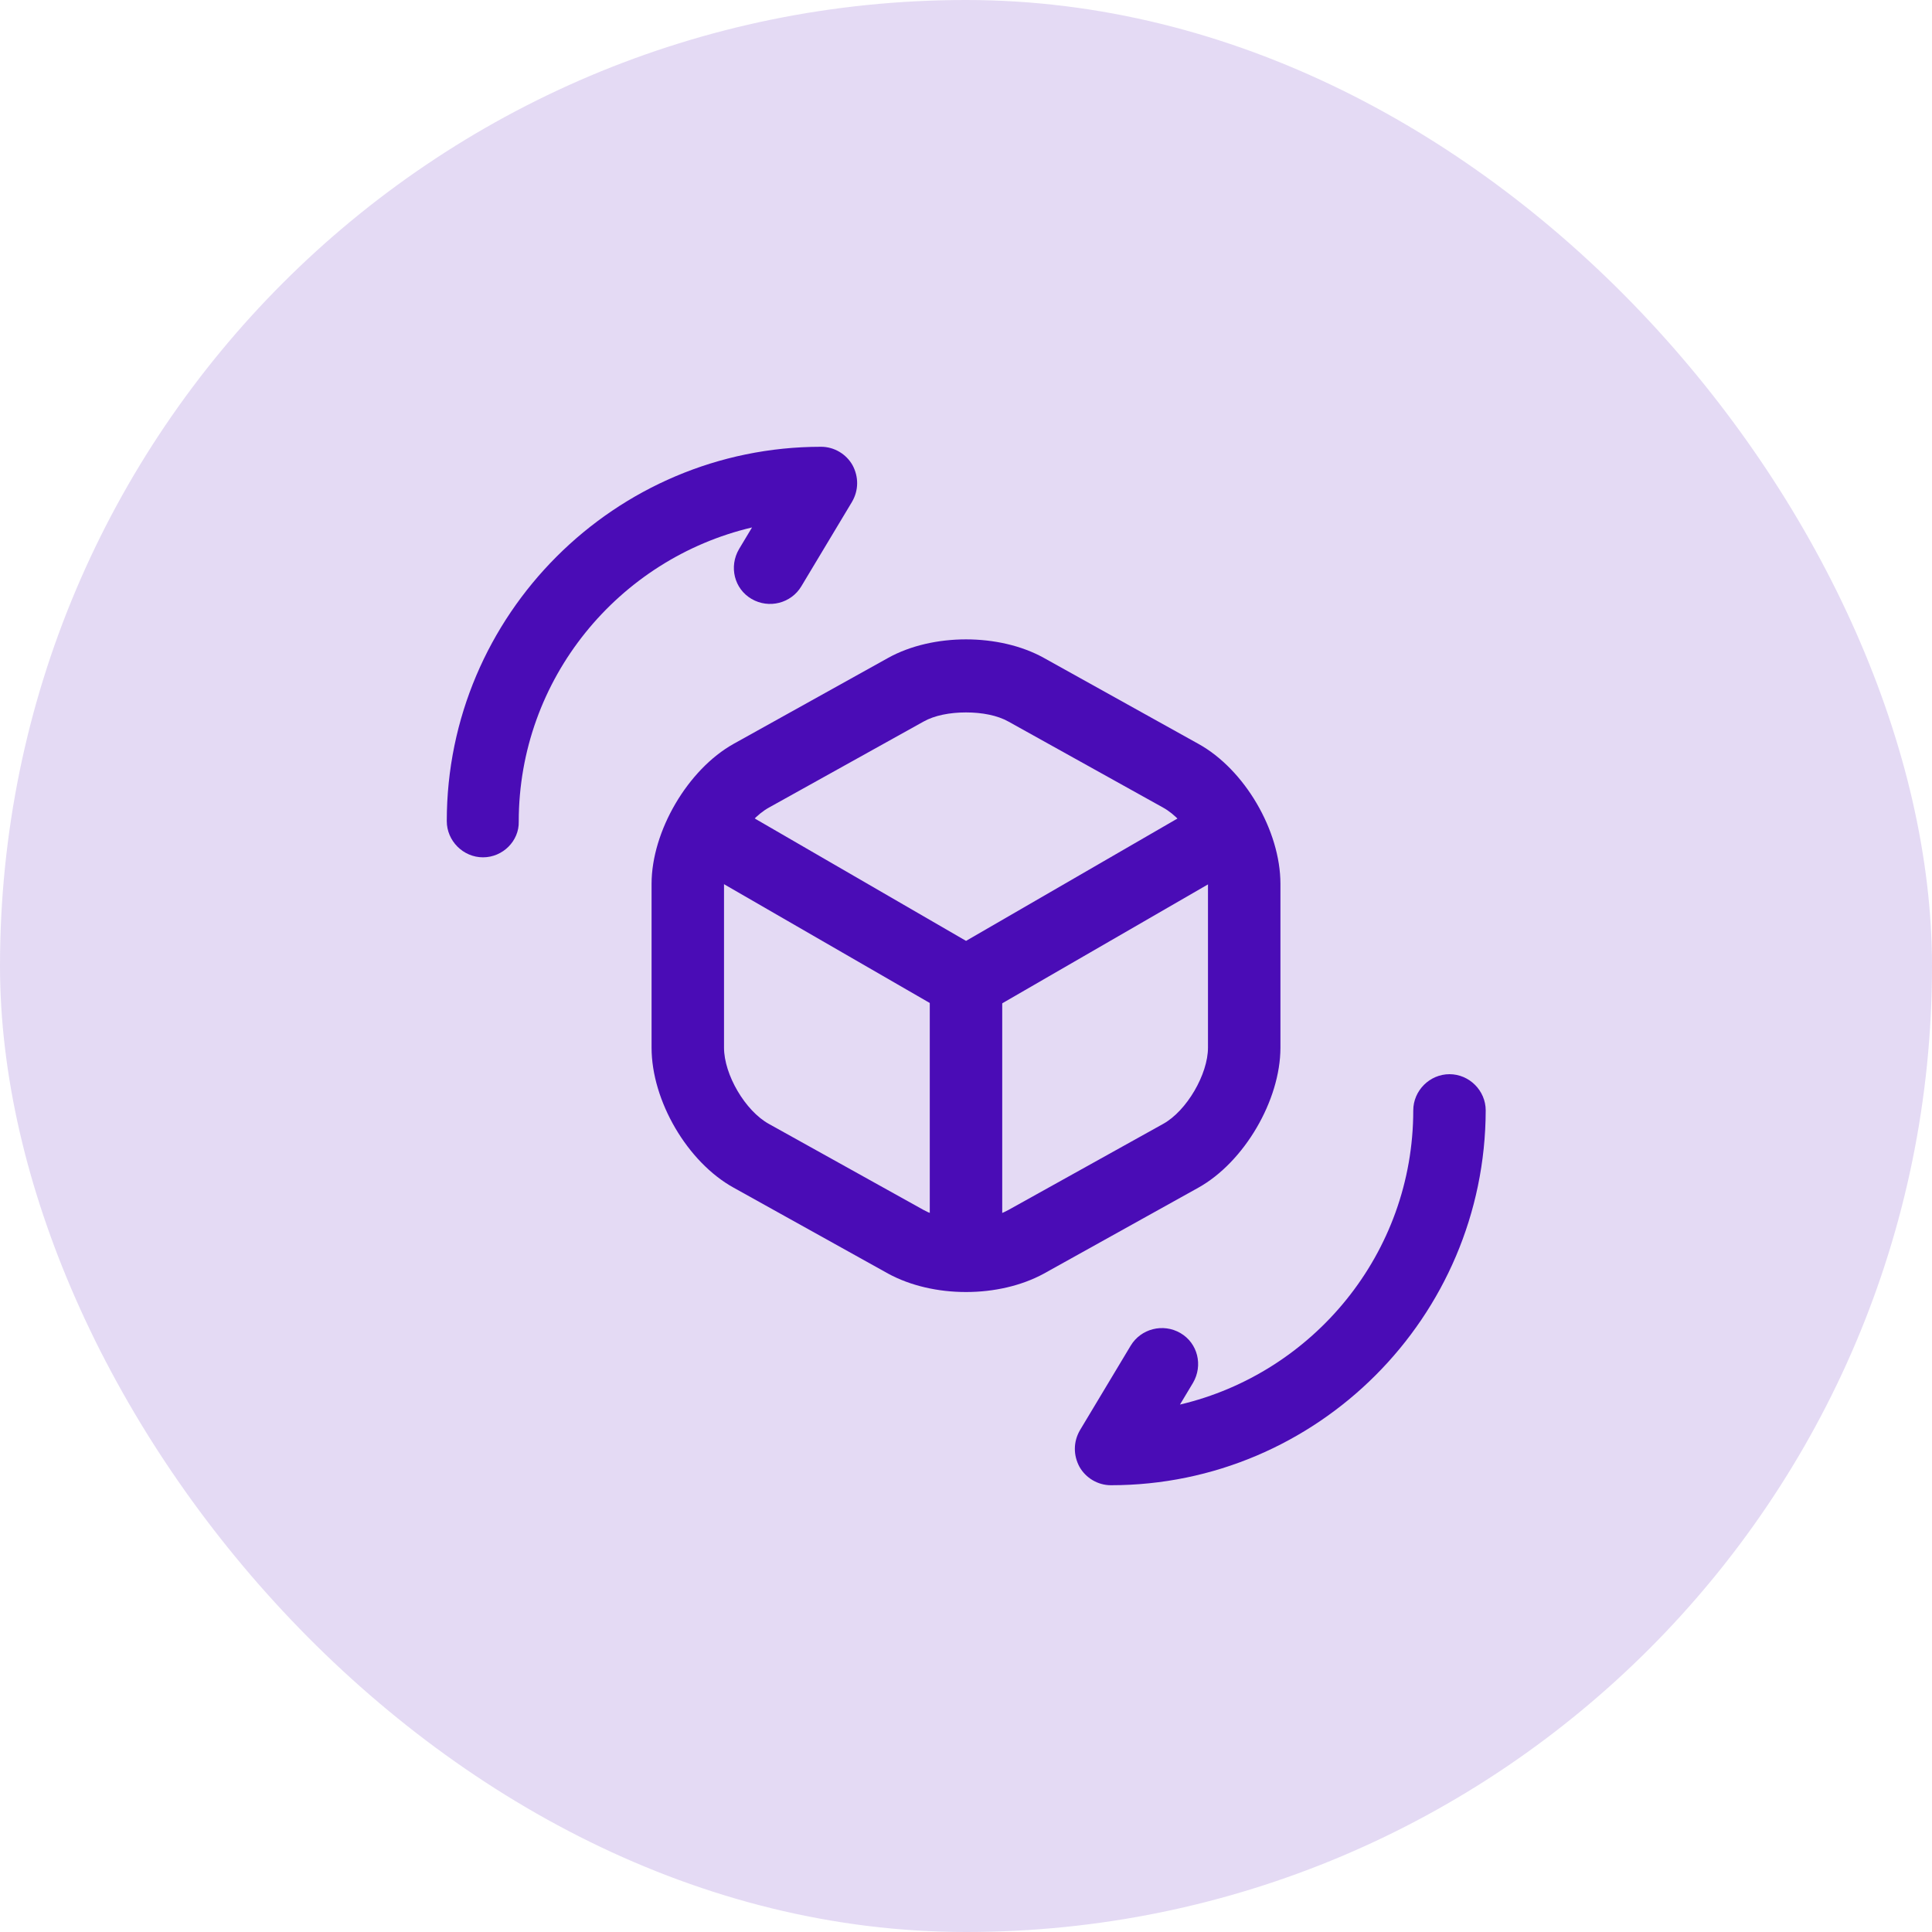 <svg width="40" height="40" viewBox="0 0 40 40" fill="none" xmlns="http://www.w3.org/2000/svg">
<rect width="40" height="40" rx="20" fill="#4A0CB6" fill-opacity="0.15"/>
<path d="M20.001 21.08C19.871 21.08 19.741 21.05 19.621 20.98L14.321 17.92C13.961 17.71 13.841 17.25 14.051 16.9C14.261 16.54 14.711 16.42 15.081 16.63L20.001 19.48L24.891 16.65C25.251 16.44 25.711 16.57 25.921 16.92C26.131 17.28 26.001 17.74 25.651 17.94L20.391 20.98C20.261 21.04 20.131 21.08 20.001 21.08Z" fill="#4A0CB6"/>
<path d="M20 26.52C19.59 26.52 19.25 26.18 19.25 25.77V20.33C19.25 19.92 19.59 19.58 20 19.58C20.41 19.58 20.75 19.92 20.75 20.33V25.77C20.75 26.18 20.41 26.52 20 26.52Z" fill="#4A0CB6"/>
<path d="M20 26.75C19.42 26.75 18.85 26.62 18.39 26.37L15.19 24.59C14.23 24.06 13.49 22.79 13.49 21.69V18.3C13.49 17.21 14.24 15.93 15.19 15.4L18.39 13.62C19.31 13.11 20.69 13.11 21.61 13.62L24.81 15.4C25.77 15.93 26.51 17.2 26.51 18.3V21.69C26.51 22.78 25.76 24.06 24.81 24.59L21.61 26.37C21.15 26.62 20.58 26.75 20 26.75ZM20 14.75C19.67 14.75 19.35 14.81 19.12 14.94L15.92 16.72C15.43 16.99 14.99 17.75 14.99 18.3V21.69C14.99 22.25 15.43 23 15.92 23.27L19.12 25.05C19.58 25.31 20.42 25.31 20.88 25.05L24.08 23.27C24.57 23 25.01 22.24 25.01 21.69V18.3C25.01 17.74 24.57 16.99 24.08 16.72L20.88 14.94C20.65 14.81 20.33 14.75 20 14.75Z" fill="#4A0CB6"/>
<path d="M23 30.75C22.73 30.75 22.48 30.6 22.35 30.37C22.22 30.13 22.22 29.85 22.36 29.61L23.41 27.86C23.62 27.51 24.08 27.39 24.44 27.6C24.8 27.81 24.91 28.27 24.7 28.63L24.43 29.08C27.19 28.43 29.26 25.95 29.26 22.99C29.26 22.58 29.6 22.24 30.01 22.24C30.42 22.24 30.76 22.58 30.76 22.99C30.75 27.27 27.27 30.75 23 30.75Z" fill="#4A0CB6"/>
<path d="M10 17.75C9.59 17.75 9.25 17.41 9.25 17C9.25 12.73 12.73 9.25 17 9.25C17.27 9.25 17.52 9.4 17.65 9.63C17.78 9.87 17.78 10.15 17.64 10.39L16.59 12.14C16.38 12.49 15.92 12.61 15.56 12.4C15.2 12.19 15.09 11.73 15.3 11.37L15.57 10.92C12.81 11.57 10.74 14.05 10.74 17.01C10.75 17.41 10.41 17.75 10 17.75Z" fill="#4A0CB6"/>
</svg>
